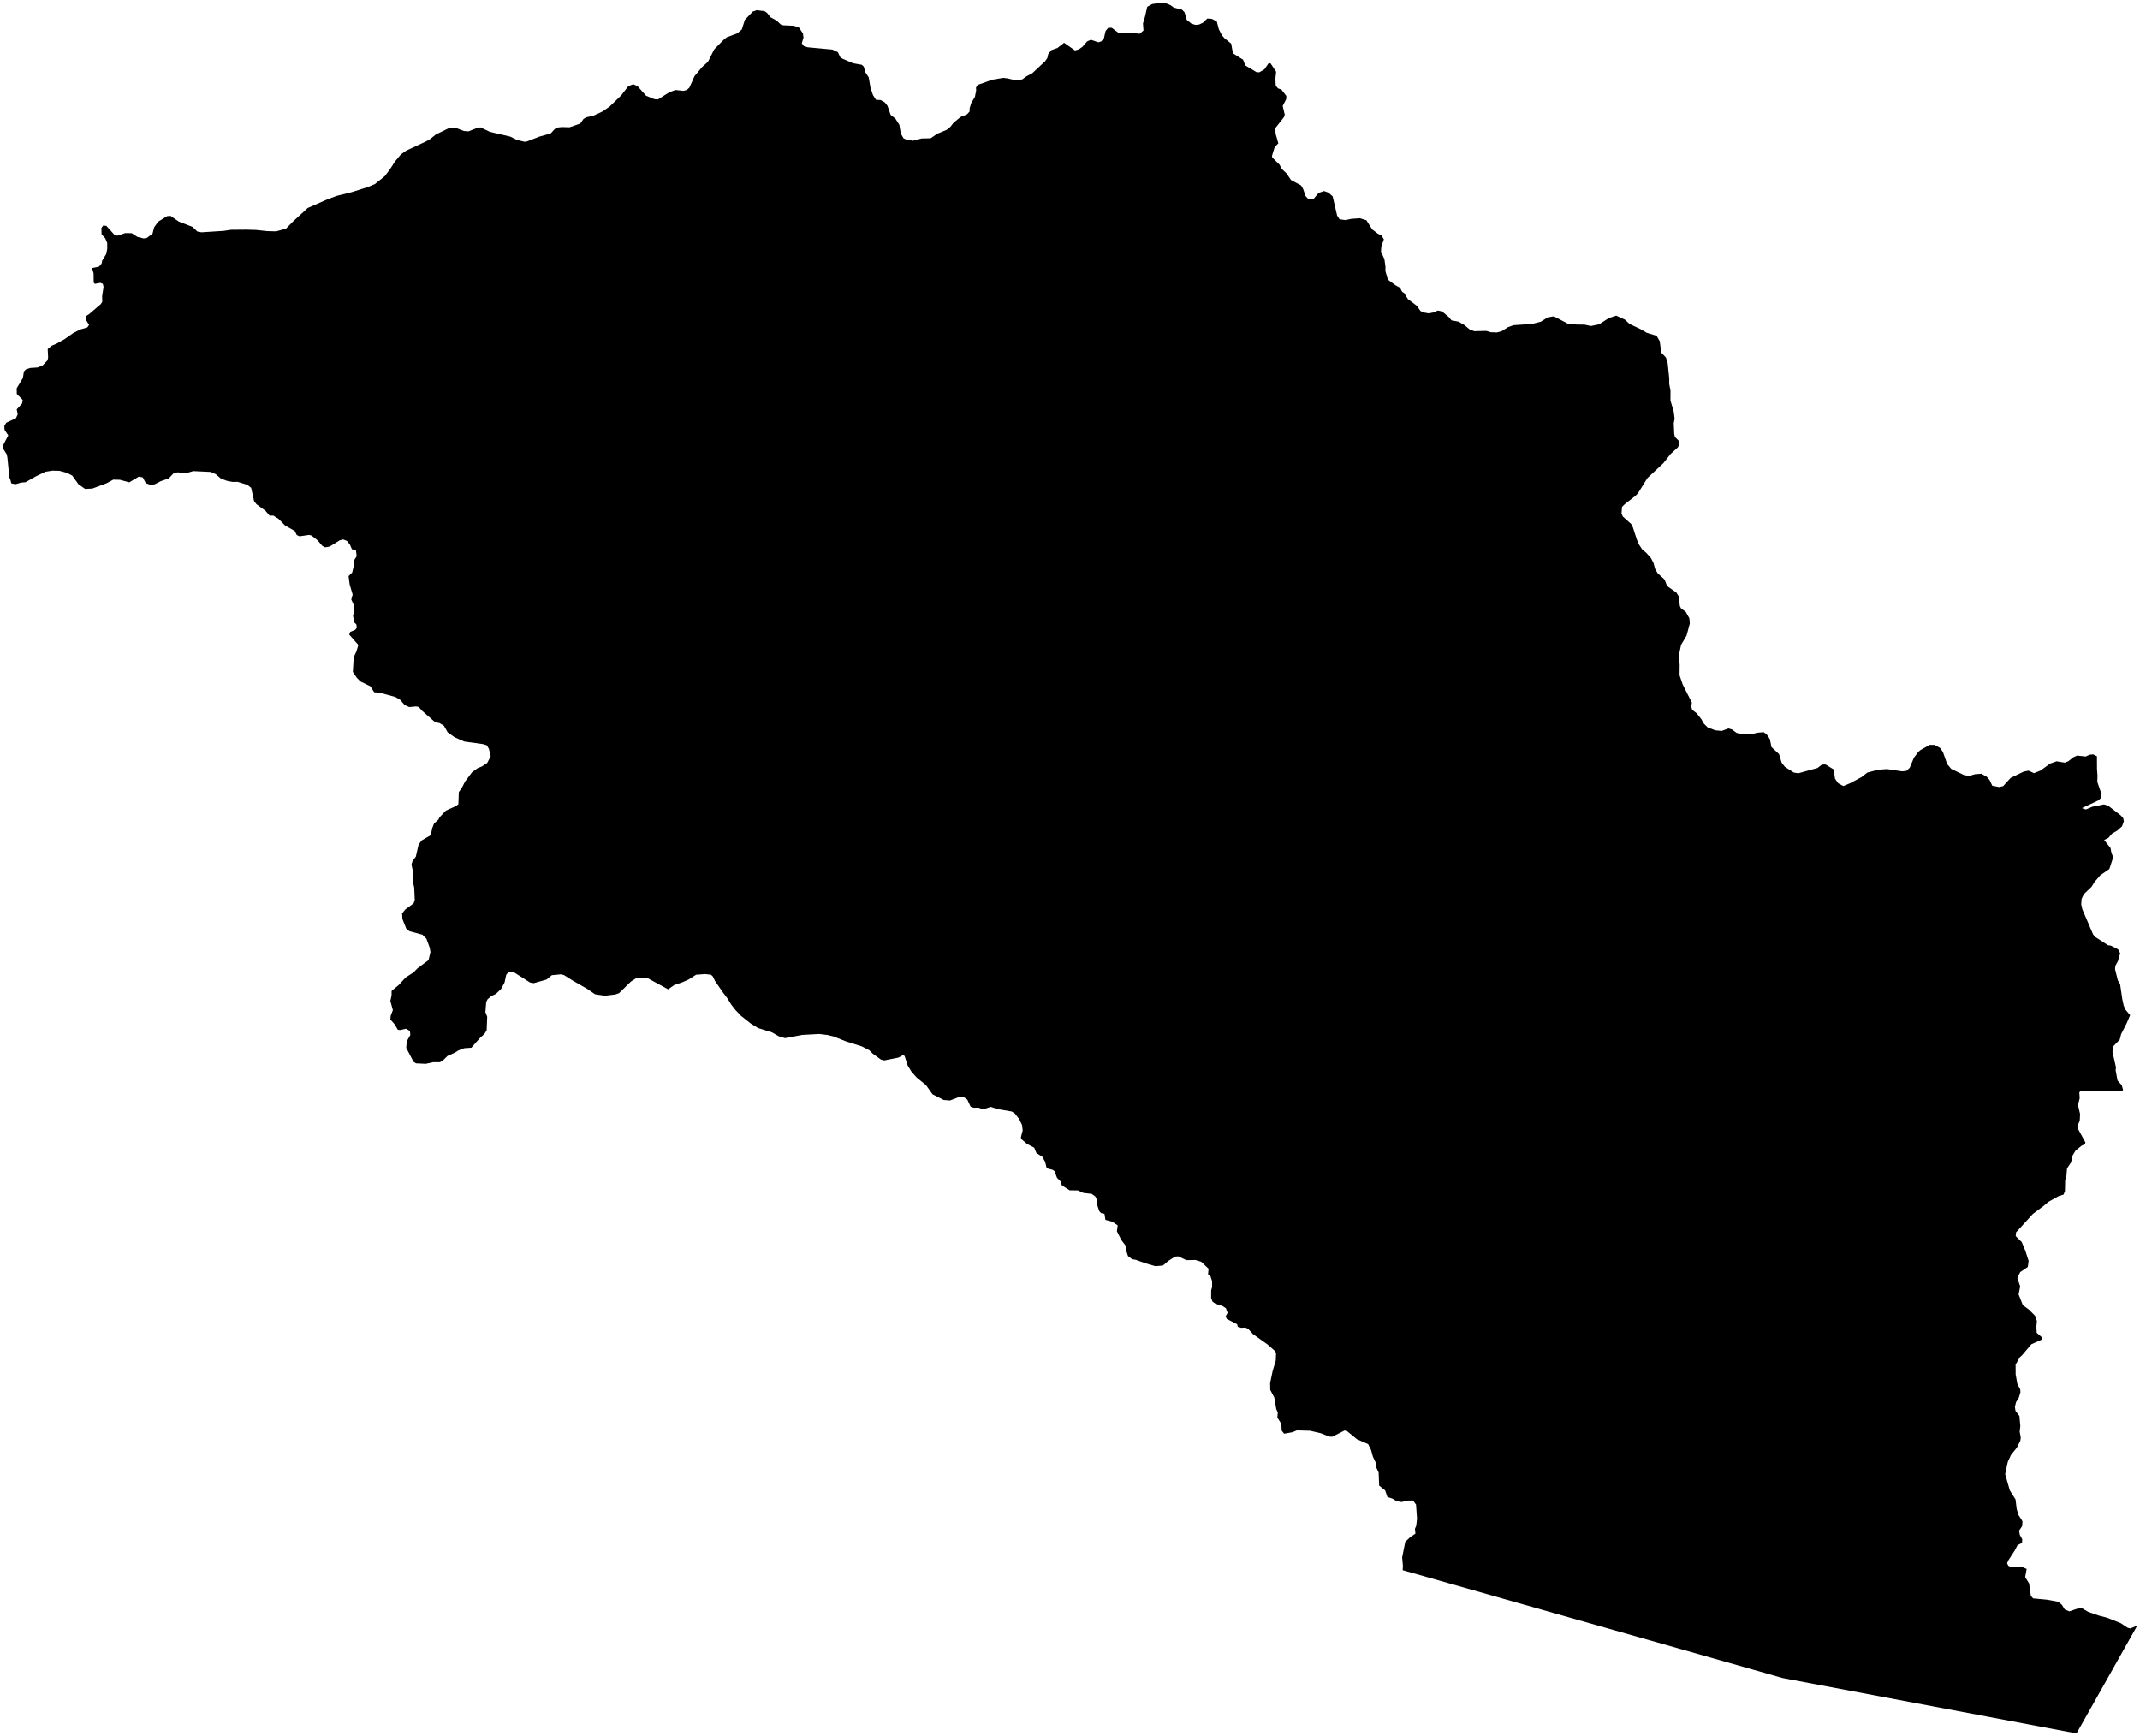 <?xml version="1.0"?>
<svg xmlns="http://www.w3.org/2000/svg" version="1.2" baseProfile="tiny" width="800" height="649" viewBox="0 0 800 649" stroke-linecap="round" stroke-linejoin="round">
<g id="4214706">
<path d="M 623.42 135.65 624.02 141.46 624 143.45 624.49 146.02 624.47 149.68 625.7 153.92 626.03 156.52 625.7 158.2 625.88 162.15 626.13 163.34 627.56 164.74 627.87 166.02 627.21 167.26 624.53 169.71 621.81 173.16 615.88 178.68 612.3 184.42 611.3 185.42 607.42 188.44 606.37 189.47 606.17 192 606.67 193.09 609.8 195.89 610.45 197.2 611.85 201.55 612.73 203.6 613.95 205.45 615.37 206.6 617.17 208.59 618.15 210.5 618.71 212.6 619.67 214.27 622.25 216.62 623.1 218.77 623.72 219.43 626.66 221.48 627.54 222.86 627.99 226.54 628.4 227.4 630.2 228.74 631.55 231.14 631.7 233.11 630.49 237.6 628.44 241.05 627.68 244.67 627.91 248.63 627.87 252.44 629.07 255.92 632.48 262.67 632.24 264.13 632.59 265.32 634.28 266.65 635.95 268.76 637.02 270.59 638.41 271.94 641.24 273.01 643.62 273.25 646.13 272.32 647.46 272.7 649.23 273.99 651.06 274.4 654.63 274.49 656.95 273.91 659.3 273.71 660.45 274.53 661.64 276.33 662.24 279.28 665.06 281.89 666.04 285.11 667.23 286.64 670.59 288.8 672.27 289.06 679.42 287.1 681.1 285.82 682.43 285.77 685.49 287.64 685.99 291.09 687.16 292.79 689.11 293.85 691.55 292.82 695.9 290.51 698.09 288.79 702.14 287.75 705.38 287.5 711.09 288.34 712.72 288.17 713.92 286.99 715.51 283.2 717.19 281 718.02 280.32 721.42 278.45 723.27 278.46 725.38 279.68 726.36 281.2 727.93 285.64 729.43 287.43 734.38 289.81 736.31 290.01 738.35 289.42 740.71 289.24 742.75 290.4 743.75 291.55 744.78 293.72 747.33 294.22 748.85 293.87 751.66 290.79 756.56 288.43 758.36 288.09 760.39 289.03 762.82 288.04 766.37 285.46 768.83 284.59 771.87 285.09 773.2 284.57 775.06 283.09 776.5 282.45 779.69 282.79 781.13 282.14 782.48 282 783.91 282.7 783.93 287.48 784.12 289.97 784.04 292.3 785.53 296.6 785.36 298.35 784.41 299.22 778.28 302.1 779.78 302.61 782.22 301.56 786.47 300.72 788.06 301.16 792.86 304.86 793.73 305.85 793.96 307.02 793.29 308.9 791.51 310.5 789.57 311.61 788.2 313.21 786.6 314.01 788.99 317.01 789.31 318.78 789.99 320.48 788.54 324.87 785.14 327.21 782.93 329.8 781.89 331.51 778.97 334.31 778.16 336.07 778.03 338.07 778.45 339.94 782.43 349.21 783.11 350.15 788.08 353.37 789.05 353.47 791.82 354.9 792.6 356.37 791.74 359.32 790.79 361.05 790.68 362.3 791.72 366.5 792.56 367.86 793.38 373.48 793.9 375.89 794.51 377.36 796.31 379.5 795.1 382.36 792.94 386.61 792.43 388.64 790.08 391.06 789.7 393.17 791.03 399.01 790.89 400.07 791.61 403.92 793.21 405.71 793.68 407.52 792.87 407.98 786.02 407.74 777.79 407.75 777.32 408.39 777.46 410.53 776.82 413.1 777.6 416.44 777.48 418.94 776.62 420.92 776.66 421.68 779.58 427.04 779.47 427.65 778.1 428.34 775.89 430.15 774.8 431.96 774.25 434.5 772.73 436.78 772.5 439.5 772.03 441.13 771.95 445.23 771.43 446.56 769.49 447.18 765.7 449.32 764.04 450.75 759.95 453.8 753.67 460.69 753.54 462.09 755.78 464.3 757.17 467.62 758.37 471.37 758.06 473.62 755.21 475.56 754.15 477.76 755.21 480.86 754.63 483.89 756.21 487.9 758.54 489.61 760.75 491.84 761.46 493.8 761.27 495.96 761.39 498.23 763.44 500.02 763.16 500.83 759.4 502.51 755.9 506.63 755.06 507.4 753.5 510.12 753.52 513.78 754.15 517.3 755.24 519.43 755.31 520.49 754.68 522.54 753.67 524.15 753.24 525.9 753.46 527.42 754.92 529.31 755.27 533.07 755.03 535.2 755.43 537.39 755.28 538.55 753.97 541.16 751.77 543.9 750.58 546.49 749.6 551.07 751.35 557.16 753.48 560.54 753.9 564.06 754.53 566.25 756.07 568.68 755.95 570.49 754.79 572.22 755.07 573.74 755.98 575.41 755.91 576.74 754.2 577.64 753.15 579.66 750.76 583.34 750.31 584.41 750.84 585.38 751.89 585.74 755.44 585.57 757.63 586.51 757.08 589.57 758.55 591.93 759.21 596.6 760.07 597.52 765.2 598 769.44 598.77 770.82 599.94 771.88 601.66 773.6 602.37 776.97 601.21 778.09 601.07 780.63 602.55 784.63 603.95 787.69 604.73 792.84 606.8 795.39 608.5 796.43 608.76 799 607.65 776.27 648 743.44 641.81 666.41 627.29 636.83 618.89 524.36 586.97 524.45 585.37 524.17 582.17 525.33 576.38 527.12 574.66 529.14 573.31 528.94 571.52 529.43 570.37 529.73 567.74 529.36 562.44 528.23 560.92 526.34 560.94 523.98 561.48 522.14 561.19 520.52 560.21 518.66 559.61 517.81 557.15 515.57 555.36 515.38 550.49 514.41 548.36 514.29 546.78 513.25 544.58 512.52 541.98 511.46 539.85 507.29 538.03 503.41 534.85 502.62 534.76 498.06 537.08 496.97 537.04 493.72 535.77 489.73 534.84 484.79 534.71 483.25 535.36 480.05 535.95 479.15 534.84 478.98 532.24 477.51 529.93 477.68 528 477.11 526.77 476.38 522.45 474.86 519.58 474.81 517.04 475.76 512.49 476.92 508.61 477.04 505.69 476.4 504.84 473.85 502.6 468.37 498.7 466.56 496.72 465.5 496.27 464.03 496.37 462.73 496 462.48 495.05 458.6 493.04 458.19 492.08 458.92 490.78 458.28 489.04 456.96 488.2 454.38 487.37 453.3 486.63 452.76 485.22 452.78 482.27 453.13 481.19 453.12 478.96 452.52 477.09 451.61 476.33 451.8 474.29 449.05 471.68 446.89 471.02 443.51 471.08 440.49 469.65 439.26 469.76 436.72 471.39 434.72 473.09 431.94 473.33 428.29 472.28 424.7 470.99 423.19 470.7 421.68 469.55 421.09 467.77 420.8 465.68 419.18 463.55 417.53 460.26 417.83 458.07 415.84 456.72 413.24 456.01 412.89 453.76 411.57 453.46 410.94 452.75 410.03 450.02 410.22 448.85 409.46 447.28 408.13 446.3 405 445.94 402.93 445 399.86 444.96 396.96 443.13 396.54 441.71 395.15 440.3 394.21 437.81 393.55 437.32 391.29 436.73 390.68 434.29 389.61 432.37 387.46 431.06 386.61 429.02 383.89 427.6 381.75 425.76 381.65 425.1 382.31 422.59 382.08 420.58 381 418.33 379.39 416.26 378.22 415.51 372.77 414.59 370.4 413.77 368.55 414.38 366.89 414.48 365.83 414.06 364.04 414.11 362.87 413.74 361.61 411.07 360.28 410.11 358.64 410.04 355.15 411.39 352.82 411.21 348.62 409.08 346.14 405.62 342.68 402.8 340.74 400.62 339.34 398.34 338.15 394.72 337.52 394.45 335.87 395.35 330.5 396.42 329.25 396.05 326.26 393.89 324.93 392.57 322.16 391.17 316.21 389.28 311.61 387.45 309.32 386.9 306.21 386.53 299.89 386.88 293.46 388.08 291.13 387.39 288.62 385.94 283.37 384.3 280.67 382.63 276.96 379.69 274.92 377.53 273.42 375.62 271.93 373.21 270.21 370.94 267.27 366.66 266.43 364.95 265.75 364.37 263.56 364.13 260.22 364.38 257.42 366.17 254.95 367.26 252.1 368.21 249.76 369.83 242.31 365.77 239.8 365.62 237.66 365.77 235.84 366.95 231.41 371.28 230.04 371.76 226.14 372.23 222.46 371.69 219.54 369.68 213.97 366.49 210.87 364.53 209.72 364.23 206.31 364.55 204.29 366.19 199.5 367.54 198.17 367.3 192.41 363.64 190.3 363.2 189.24 364.4 188.63 367.27 187.31 369.73 185.34 371.58 183.64 372.36 182.25 373.58 181.76 374.61 181.46 378.34 182.13 380.07 181.93 385.16 181.12 386.48 179.3 388.15 176.2 391.68 173.55 391.85 171.32 392.71 170.17 393.45 167.3 394.74 165.49 396.51 164.43 397.08 161.91 397.08 159.16 397.68 155.5 397.51 154.57 396.88 151.86 391.71 152.06 389.28 153.4 386.88 153.24 385.39 151.74 384.56 149.64 385.06 148.74 384.96 147.43 382.79 145.93 381.09 146.07 379.69 146.87 377.59 145.93 374.22 146.38 372.06 146.4 370.42 149.11 368.18 151.62 365.43 154.56 363.53 156.17 361.9 160.2 358.92 160.91 355.93 160.65 354.3 159.42 350.93 157.92 349.42 153.1 348.12 151.9 347.2 150.46 343.6 150.3 341.48 151.52 339.97 154.62 337.7 155.05 336.46 154.85 331.86 154.25 329.09 154.36 325.75 153.82 323.17 154.24 321.85 155.45 320.25 156.47 315.79 157.59 314.21 161.04 312.2 161.59 309.57 162.24 307.9 163.9 306.36 164.32 305.53 166.67 303.04 170.54 301.3 171.36 300.6 171.52 296.12 172.65 294.5 173.89 292.12 176.45 288.7 178.55 287.16 180.15 286.52 182.13 285.22 183.45 282.67 182.76 279.92 181.99 278.61 180.6 278.17 173.57 277.2 169.95 275.61 167.37 273.78 165.94 271.3 164.24 270.27 162.78 270.07 157.74 265.66 156.55 264.28 155.53 264.09 153.04 264.32 151.3 263.6 149.61 261.61 147.8 260.55 142.14 258.99 139.9 258.78 138.41 256.52 134.74 254.75 133.37 253.35 131.91 251.19 132.23 245.69 133.28 243.42 133.96 241.09 130.57 237.23 130.9 236.23 132.84 235.41 133.39 234.63 133.22 233.42 132.44 232.67 131.98 230.21 132.33 228.63 132.18 225.99 131.32 224.1 131.83 222.25 130.72 218.5 130.31 215.37 131.66 214.03 132.26 211.48 132.5 209.24 133.35 207.92 133.05 205.61 131.57 205.33 130.78 203.51 129.7 202.2 128.27 201.65 126.96 202 123.26 204.31 121.54 204.61 120.46 204.03 118.74 202 116.46 200.2 115.56 199.97 111.98 200.48 110.94 200.02 110.17 198.48 106.54 196.42 104.12 193.95 102.19 192.75 100.78 192.76 99.26 190.96 95.91 188.51 94.99 187.34 93.88 182.35 92.44 181.23 88.87 180.12 86.93 180.14 84.94 179.76 82.6 178.91 80.73 177.3 78.78 176.41 72.25 176.1 70.27 176.67 68.35 176.83 66.47 176.55 64.92 176.88 63.06 178.85 60.05 179.89 57.86 181.02 56.4 181.3 54.51 180.62 53.38 178.46 51.88 178.17 48.34 180.3 44.81 179.35 42.36 179.29 39.86 180.64 34.54 182.63 31.82 182.77 29.36 181.06 26.99 177.76 24.89 176.71 22.2 175.99 19.59 175.93 17 176.34 13.46 178.04 9.58 180.25 7.91 180.4 5.74 181.02 4.22 180.68 3.73 178.82 3.23 178.49 3.22 175.74 2.75 170.99 2.5 169.83 1 167.44 1.25 166.27 3.08 162.74 1.69 160.66 1.62 159.22 2.35 158.02 5.95 156.35 6.62 154.9 6.25 153.02 8.24 150.86 8.5 149.51 6.28 147.27 6.24 145.16 8.55 141.3 8.94 138.85 9.66 138.09 11.27 137.54 14.06 137.36 15.99 136.55 17.77 134.68 17.99 133.62 17.84 130.47 19.34 129.23 21.18 128.44 24.27 126.7 27.33 124.52 30.05 123.15 32.66 122.39 33.29 121.46 32.22 119.72 32.13 118.18 33.26 117.47 37.68 113.68 38.24 112.78 38.17 110.75 38.71 107.26 38.43 106.1 37.49 105.74 35.45 106.12 35.03 105.63 34.98 102.2 34.42 100.19 37 99.68 37.98 98.5 38.2 97.42 39.64 95.07 40.08 93.17 40.08 90.81 39.35 89.1 37.98 87.6 37.9 85.22 38.62 84.28 39.78 84.45 42.97 87.99 44.06 88.07 46.81 87.13 49.23 87.17 51.42 88.58 53.71 89.14 54.89 88.95 57.01 87.36 57.63 84.96 59.13 82.87 62.47 80.79 63.78 80.71 66.85 82.84 71.95 84.81 73.78 86.54 75.31 86.84 83.68 86.3 86.3 85.9 92.04 85.85 95.7 85.95 99.91 86.4 103.22 86.49 106.93 85.46 109.5 82.84 115.05 77.74 122.37 74.53 125.98 73.19 131.38 71.86 137.51 69.93 140.18 68.79 143.86 65.84 145.94 63.04 147.69 60.32 149.86 57.73 151.83 56.33 159.39 52.8 160.83 51.97 162.93 50.27 168.27 47.68 170.49 47.83 173.43 48.97 175.14 49.1 178.62 47.73 179.67 47.62 183.14 49.29 190.77 51.07 193.27 52.31 196.17 53.01 197.19 52.8 201.64 51.07 205.88 49.88 207.39 48.23 208.33 47.69 209.97 47.49 212.89 47.58 216.92 46.2 218.15 44.45 219.17 43.83 221.71 43.31 225.21 41.68 227.91 39.82 232.24 35.63 234.91 32.18 236.74 31.5 238.33 32.2 241.52 35.78 244.66 37.07 245.98 37.15 250.13 34.54 252.47 33.64 255.47 33.96 256.71 33.66 257.72 32.76 259.63 28.47 262.55 24.99 264.65 23.13 267 18.45 270.32 15.07 271.75 13.9 275.59 12.49 277.32 11.01 278.44 7.44 281.43 4.32 282.92 3.81 285.85 4.19 286.77 4.84 288.02 6.43 290.31 7.69 291.9 9.18 292.81 9.46 296.54 9.62 298.58 10.15 300.18 12.52 300.37 14.07 299.74 16.19 300.48 17.21 301.95 17.68 311.2 18.54 313.21 19.5 314.15 21.43 314.97 21.95 318.9 23.64 322.15 24.22 322.9 24.89 323.5 27.01 324.75 28.91 325.41 32.77 326.35 35.55 327.49 37.31 329.2 37.39 330.75 38.25 331.77 39.56 332.95 42.94 334.73 44.35 336.21 46.67 336.75 49.94 337.77 51.7 338.61 52.1 341.27 52.61 344.55 51.76 347.87 51.7 350.44 49.97 353.91 48.53 355.35 47.35 356.46 45.89 359.1 43.73 361.48 42.76 362.47 41.69 362.48 40.48 363.08 38.53 364.46 36.2 364.92 33.8 364.86 32.75 365.44 31.76 370.98 29.79 375.06 29.11 376.75 29.32 380.05 30.11 382.22 29.64 383.76 28.51 385.89 27.39 390.7 22.9 391.56 21.63 391.82 20.3 393.03 18.74 395.28 17.96 397.79 16 401.87 18.87 403.39 18.4 404.67 17.48 406.43 15.46 407.84 14.86 410.6 15.81 411.68 15.48 412.67 14.35 413.31 11.57 414.27 10.42 415.6 10.38 418.14 12.29 422.31 12.26 426.06 12.61 427.47 11.4 427.28 8.77 428.05 6.19 428.87 2.55 430.73 1.5 434.51 1 435.62 1.11 437.54 1.92 438.82 2.85 441.83 3.59 442.82 4.59 443.65 7.43 445.39 8.84 446.91 9.31 448.21 9.19 449.65 8.53 451.33 6.93 452.97 7.04 454.87 7.99 455.64 10.93 456.72 13.07 457.69 14.24 460.26 16.31 460.81 19.43 461.16 20.09 464.7 22.32 465.53 24.46 469.73 26.98 470.79 27.03 472.69 25.9 474.14 23.8 474.93 23.62 477.06 26.83 476.78 29.46 476.92 32.04 477.77 33.04 479.02 33.46 480.86 35.85 480.83 37.06 479.51 39.6 480.28 42.86 479.98 43.8 476.75 47.91 476.86 50.01 477.88 53.59 476.53 54.92 475.51 58.27 475.6 58.87 478.36 61.59 479.14 63.13 480.98 64.85 482.61 67.29 486.36 69.3 487.11 70.54 488.09 73.33 489.16 74.46 491.18 74.2 492.93 72.12 494.97 71.42 496.54 71.98 498.19 73.4 499.86 80.59 500.76 81.96 502.97 82.28 505.16 81.81 508.37 81.58 510.79 82.33 513 85.78 515.07 87.35 516.47 88.02 517.33 89.48 516.38 92.15 516.26 94.04 517.54 96.9 517.93 99.69 517.91 101.34 518.83 104.53 521.7 106.65 523.4 107.58 524.16 109.1 524.91 109.53 526.32 111.8 529.69 114.34 531.02 116.25 532.1 116.78 534.03 117.13 535.59 116.86 537.57 116.07 539.11 116.44 541.62 118.54 542.6 119.74 545.26 120.25 547.38 121.47 549.42 123.17 551.13 123.8 555.65 123.7 557.24 124.19 559.57 124.28 561.31 123.83 563.82 122.26 565.85 121.56 572.77 121.09 576.05 120.24 578.59 118.64 580.89 118.25 585.97 120.93 589.36 121.32 592.35 121.36 594.73 121.87 597.77 121.25 601.41 118.91 604.2 117.99 607.45 119.49 609.17 121.1 613.39 123.09 615.57 124.38 619.3 125.54 620.46 127.54 621.03 131.82 622.76 133.61 623.42 135.65 Z"/>
</g>
</svg>